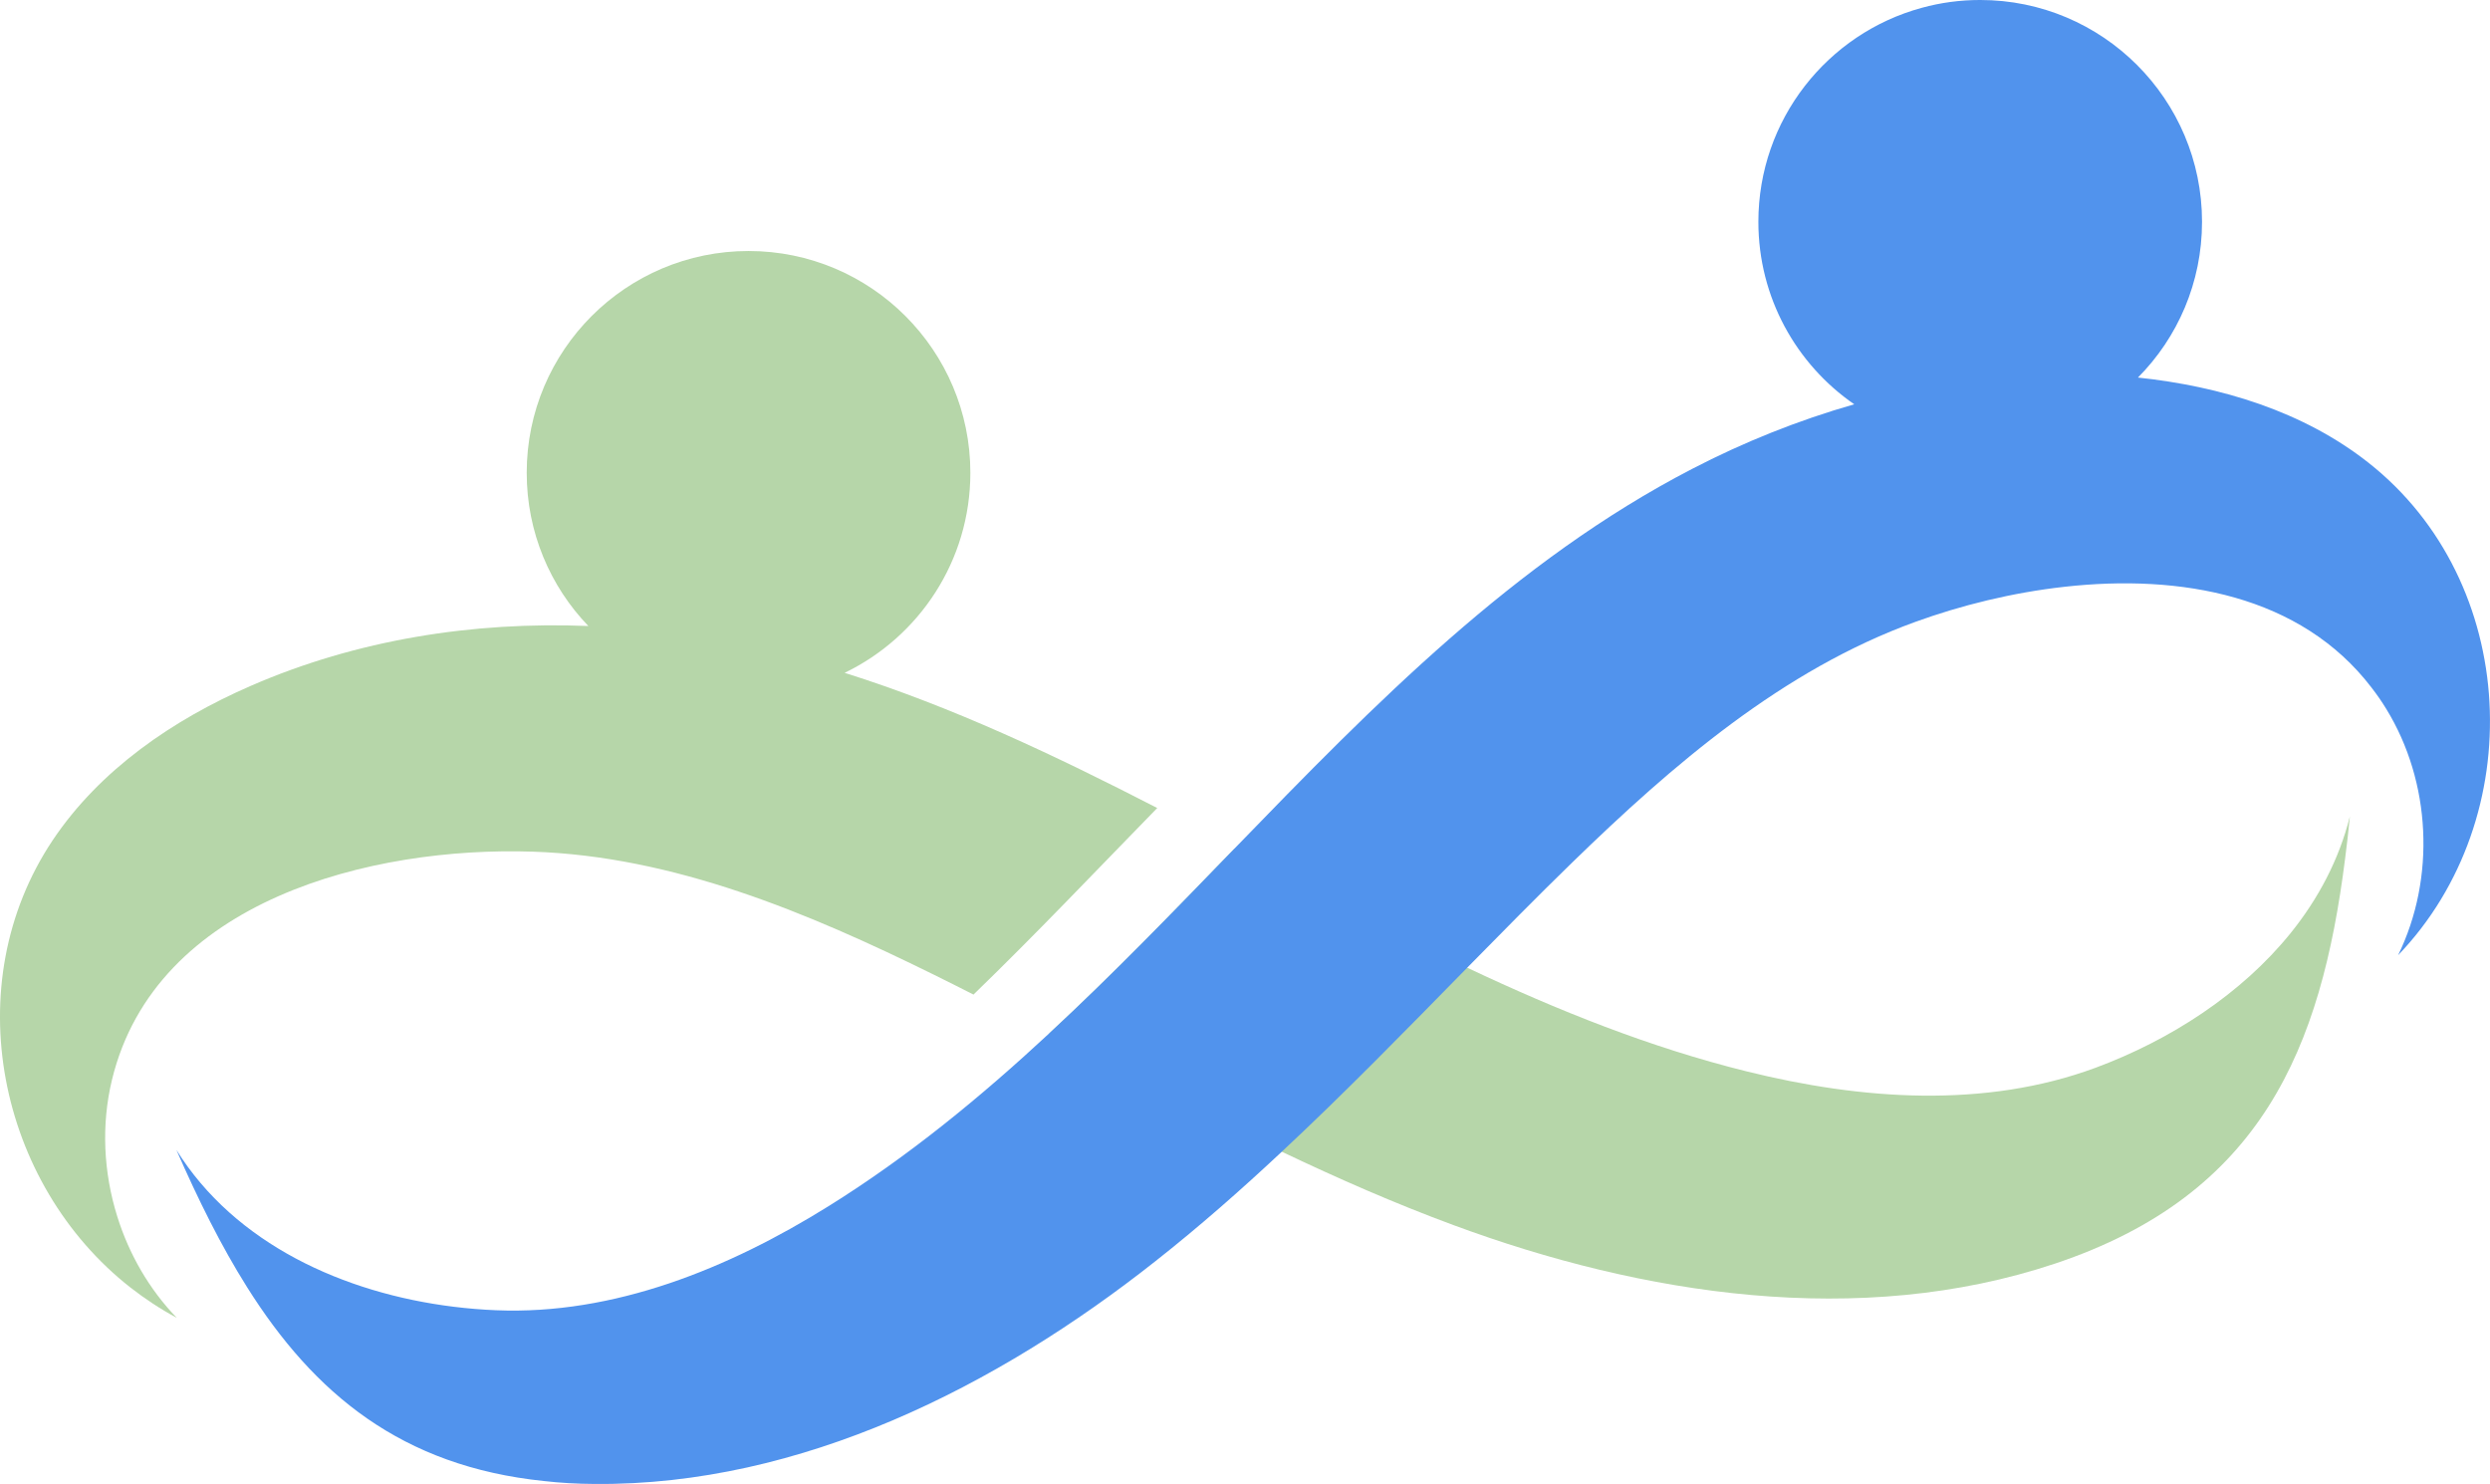 <svg id="Capa_2" xmlns="http://www.w3.org/2000/svg" viewBox="0 0 953.01 568"><g id="Capa_3"><path d="m442.92,309.26c-23.33,23.91-46.38,48.22-70.33,71.41-5.05-2.59-10.1-5.09-15.15-7.6-48.39-23.86-99.6-45.31-153.49-47.1-61.71-2.06-144.42,18.45-161.09,87.31-4.16,17.2-3.26,35.44,2.01,52.28,4.51,14.48,12.24,27.93,22.79,38.83-6.26-3.35-12.15-7.24-17.65-11.53C-.67,453.24-16.8,376.92,20.16,321.6c18.1-27.03,46.07-46.16,75.88-59.12,40.44-17.61,84.95-24.67,129.14-22.88-14.61-15.19-23.59-35.88-23.59-58.63,0-46.87,38.03-84.9,84.9-84.9s84.9,38.03,84.9,84.9c0,33.69-19.66,62.83-48.13,76.55,41.2,12.96,80.61,31.64,119.67,51.75Z" fill="#b6d6a9"/><path d="m899.38,312.53c-.54,5.45-1.12,10.86-1.83,16.13-9.16,72.57-31.99,128.56-111,154.97-74.85,25.02-158.01,12.02-230.31-14.75-22.39-8.27-44.15-17.83-65.64-28.06-9.88-4.69-19.71-9.52-29.49-14.48-19.93-10.05-39.73-20.51-59.57-30.79,24.4-22.61,47.68-46.74,70.96-70.78,19.57,10.37,39.14,20.82,58.94,30.83,9.96,5.09,20.02,10.01,30.12,14.79,34.63,16.35,70.02,30.56,107.11,39.72,43.84,10.86,91.02,14.25,133.38-1.43,28.42-10.55,55.72-28.06,74.71-51.61,10.5-13.05,18.45-27.97,22.61-44.55Z" fill="#b6d6a9"/><path d="m917.83,365.61c14.43-29.54,12.65-66.36-4.56-94.33-1.74-2.86-3.62-5.54-5.59-8.09-27.12-35.48-73.24-43.52-117.43-38.61-20.15,2.23-39.86,7.15-57.2,13.45-50.72,18.37-92.77,54.61-131.42,92.19-13.54,13.18-26.81,26.68-40.08,40.17-23.37,23.82-46.65,47.72-70.96,70.42-15.6,14.61-31.64,28.73-48.44,41.96-60.5,47.81-135.53,85.88-214.49,85.21-6.79-.04-13.27-.4-19.48-1.12-54.56-5.63-88.03-33.51-113.63-74.22-9.92-15.77-18.68-33.42-27.03-52.5,22.43,35.97,64.08,54.83,106.08,60.01,5.41.67,10.86,1.12,16.22,1.34,45.09,1.88,88.97-15.95,127.26-39.81,30.43-18.95,58.09-41.65,84.45-66.13,24.4-22.61,47.68-46.74,70.96-70.78,53.58-55.32,107.29-110.15,175.08-145.27,19.8-10.28,40.66-18.63,62.11-24.76-22.16-15.28-36.69-40.89-36.69-69.84,0-39.14,26.5-72.12,62.56-81.91,7.15-1.97,14.61-2.99,22.34-2.99,46.87,0,84.9,38.03,84.9,84.9,0,23.24-9.34,44.33-24.53,59.61,31.64,3.35,63.27,12.91,88.21,32.58,57.96,45.62,61.8,135.98,11.35,188.53Z" fill="#5193ed"/></g></svg>